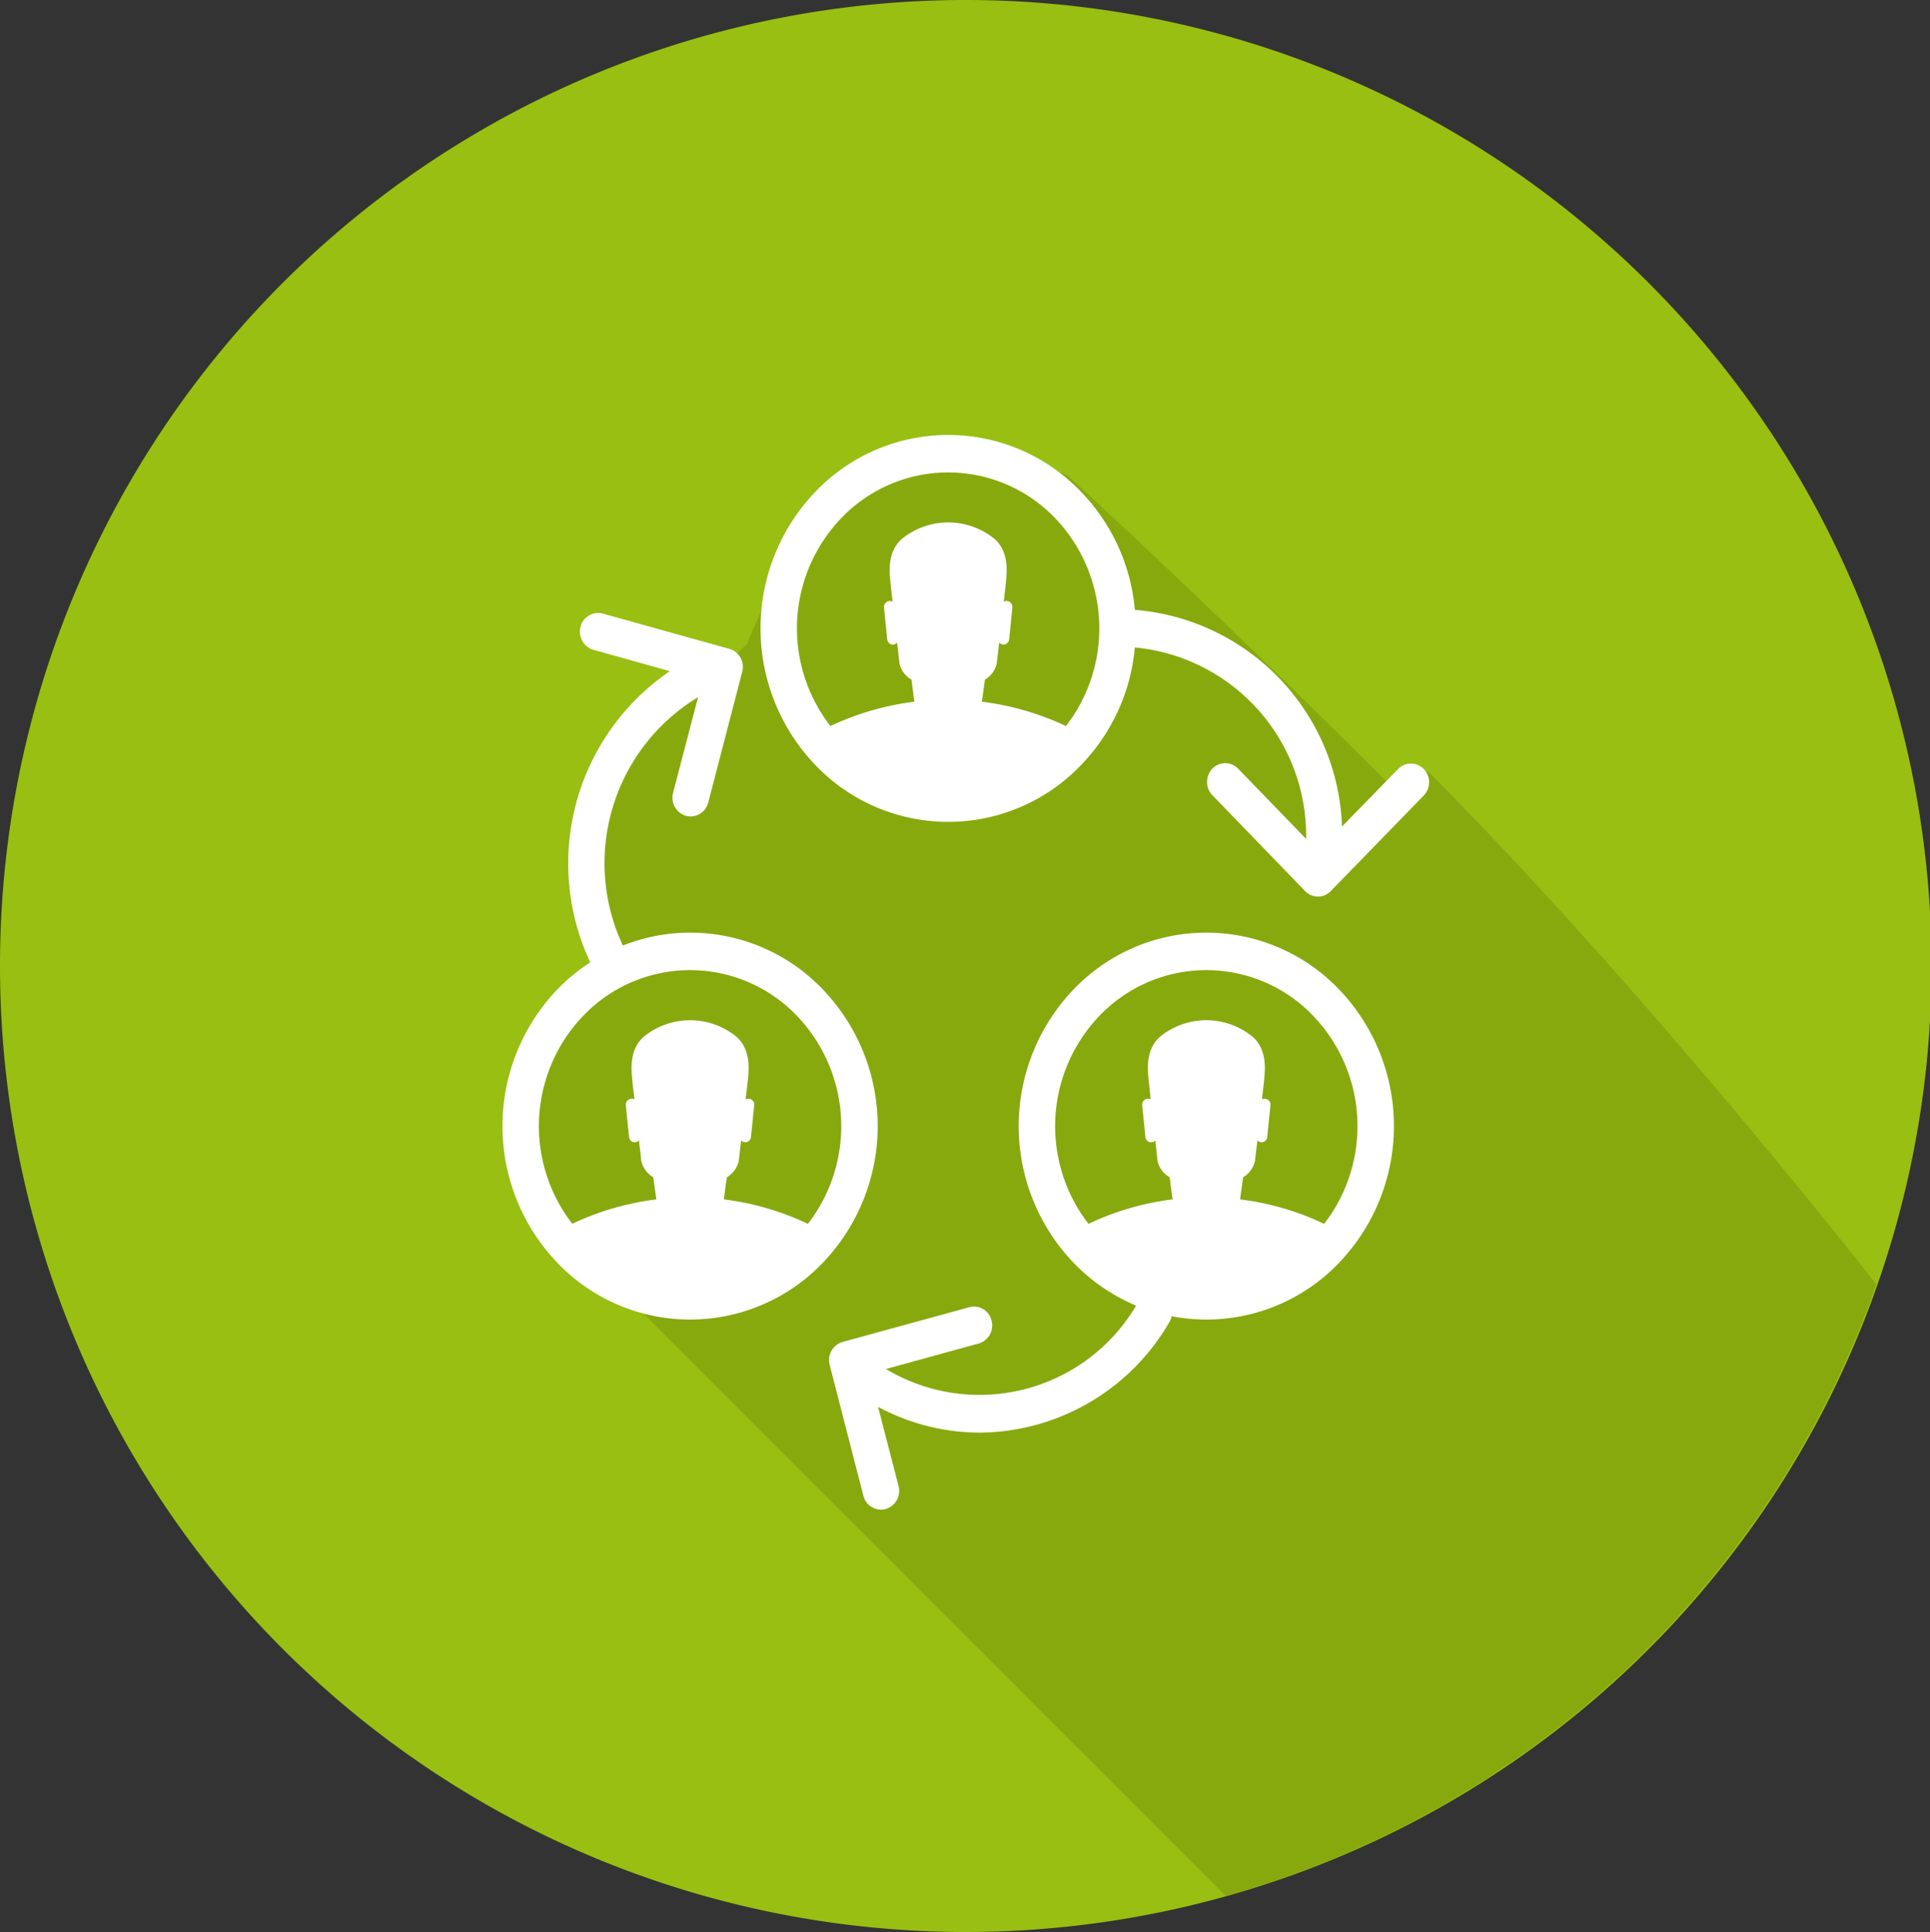 <svg xmlns="http://www.w3.org/2000/svg" width="149.88" height="150" viewBox="0 0 149.88 150">
  <rect x="0" y="0" width="149.88" height="150" fill="#333333" stroke="none"/>
  <defs>
    <style>
      .cls-1 {
        fill: #98bf11;
      }

      .cls-1, .cls-2, .cls-3 {
        fill-rule: evenodd;
      }

      .cls-2 {
        fill: #76940d;
        opacity: 0.5;
      }

      .cls-3 {
        fill: #fff;
      }
    </style>
  </defs>
  <path id="Ellipse_4_copy_8" data-name="Ellipse 4 copy 8" class="cls-1" d="M1751.94,4069a75,75,0,1,1-74.94,75A74.972,74.972,0,0,1,1751.94,4069Z" transform="translate(-1677 -4069)"/>
  <path class="cls-2" d="M1717,4161s-0.52-7.67,6-16c1.79-2.29-1.03-7.4,0-13,0.78-4.22,10.28-11.13,12-13,8.94-22.02,25-13,25-13s11.55,10.55,25,24c0.43,0.43,2.56-1.44,3-1,17.09,17.14,34.71,39.71,34.71,39.71a75.115,75.115,0,0,1-50.51,47.49Z" transform="translate(-1677 -4069)"/>
  <path id="Shape_817_copy" data-name="Shape 817 copy" class="cls-3" d="M1787.56,4130.77l-7.21,7.41a1.378,1.378,0,0,1-2,0l-7.2-7.44a1.492,1.492,0,0,1,0-2.06,1.383,1.383,0,0,1,2,0l5.28,5.45a14.676,14.676,0,0,0-13.3-14.86,15.057,15.057,0,0,1-4.19,9.14,14.267,14.267,0,0,1-20.61,0,15.342,15.342,0,0,1,0-21.24,14.267,14.267,0,0,1,20.61,0,15.082,15.082,0,0,1,4.19,9.18,17.5,17.5,0,0,1,16.09,16.82l4.35-4.46a1.383,1.383,0,0,1,2,0A1.483,1.483,0,0,1,1787.56,4130.77Zm-28.62-21.54a11.49,11.49,0,0,0-16.61,0,12.361,12.361,0,0,0-.84,16.14,21.479,21.479,0,0,1,6.52-1.89c-0.08-.57-0.15-1.15-0.23-1.72a1.9,1.9,0,0,1-.93-1.27c-0.06-.53-0.12-1.06-0.18-1.6a0.432,0.432,0,0,1-.28.15l-0.04.01a0.456,0.456,0,0,1-.45-0.42l-0.25-2.46a0.475,0.475,0,0,1,.4-0.51h0.04a0.465,0.465,0,0,1,.23.06c-0.06-.47-0.11-0.93-0.16-1.41-0.05-.63-0.35-2.34.84-3.44a5.7,5.7,0,0,1,7.27,0c1.19,1.1.88,2.81,0.84,3.44-0.05.48-.11,0.94-0.16,1.41a0.456,0.456,0,0,1,.22-0.06h0.04a0.475,0.475,0,0,1,.41.51l-0.25,2.46a0.456,0.456,0,0,1-.45.42l-0.04-.01a0.432,0.432,0,0,1-.28-0.15c-0.07.54-.13,1.07-0.19,1.6a1.911,1.911,0,0,1-.92,1.27c-0.08.57-.16,1.15-0.24,1.72a21.458,21.458,0,0,1,6.53,1.89A12.392,12.392,0,0,0,1758.94,4109.23ZM1732,4131.31a1.424,1.424,0,0,1-1.37,1.08,1.487,1.487,0,0,1-.36-0.05,1.465,1.465,0,0,1-1-1.79l1.94-7.42a15.065,15.065,0,0,0-5.84,19.28,14.215,14.215,0,0,1,15.52,3.4,15.342,15.342,0,0,1,0,21.24,14.256,14.256,0,0,1-20.6,0,15.342,15.342,0,0,1,0-21.24,14.394,14.394,0,0,1,2.55-2.09,18.068,18.068,0,0,1,6.18-22.61l-5.94-1.66a1.473,1.473,0,0,1-1-1.79,1.417,1.417,0,0,1,1.74-1.02l9.83,2.74a1.453,1.453,0,0,1,.99,1.78Zm-9.71,16.56a12.378,12.378,0,0,0-.85,16.14,21.54,21.54,0,0,1,6.53-1.89c-0.08-.57-0.16-1.14-0.24-1.72a1.963,1.963,0,0,1-.93-1.27c-0.05-.53-0.12-1.06-0.18-1.59a0.421,0.421,0,0,1-.28.14c-0.01,0-.03.01-0.04,0.01a0.456,0.456,0,0,1-.45-0.42l-0.25-2.45a0.463,0.463,0,0,1,.41-0.51l0.04-.01a0.428,0.428,0,0,1,.22.06c-0.05-.47-0.11-0.93-0.16-1.4-0.04-.64-0.35-2.34.85-3.44a5.684,5.684,0,0,1,7.26,0c1.2,1.1.89,2.8,0.85,3.44-0.06.47-.11,0.93-0.17,1.4a0.465,0.465,0,0,1,.23-0.06c0.01,0,.03.01,0.04,0.01a0.449,0.449,0,0,1,.4.51l-0.25,2.45a0.454,0.454,0,0,1-.44.42l-0.05-.01a0.4,0.4,0,0,1-.27-0.14c-0.07.53-.13,1.06-0.19,1.59a1.945,1.945,0,0,1-.92,1.27c-0.09.58-.16,1.15-0.24,1.72a21.2,21.2,0,0,1,6.53,1.9,12.391,12.391,0,0,0-.85-16.15A11.478,11.478,0,0,0,1722.29,4147.87Zm20.14,25.32,9.85-2.7a1.4,1.4,0,0,1,1.72,1.03,1.457,1.457,0,0,1-1,1.79l-7.2,1.98a14.142,14.142,0,0,0,19.43-4.92,14.533,14.533,0,0,1-4.85-3.32,15.342,15.342,0,0,1,0-21.24,14.256,14.256,0,0,1,20.6,0,15.342,15.342,0,0,1,0,21.24,14.236,14.236,0,0,1-13,4.14,1.378,1.378,0,0,1-.13.39,17.159,17.159,0,0,1-14.82,8.65,16.793,16.793,0,0,1-7.84-2l1.59,6.15a1.455,1.455,0,0,1-1.01,1.78,1.119,1.119,0,0,1-.36.05,1.413,1.413,0,0,1-1.36-1.08l-2.62-10.16A1.467,1.467,0,0,1,1742.43,4173.19Zm23.66-18.88c0.02,0,.03-0.01.05-0.01a0.428,0.428,0,0,1,.22.06c-0.05-.47-0.1-0.93-0.15-1.4-0.05-.64-0.35-2.34.84-3.44a5.684,5.684,0,0,1,7.26,0c1.2,1.1.89,2.8,0.85,3.44-0.05.47-.11,0.93-0.16,1.4a0.428,0.428,0,0,1,.22-0.06l0.04,0.01a0.449,0.449,0,0,1,.4.51l-0.25,2.45a0.447,0.447,0,0,1-.44.42l-0.04-.01a0.421,0.421,0,0,1-.28-0.14c-0.07.53-.13,1.06-0.19,1.59a1.945,1.945,0,0,1-.92,1.27c-0.08.58-.16,1.15-0.24,1.72a21.2,21.2,0,0,1,6.53,1.9,12.391,12.391,0,0,0-.85-16.15,11.478,11.478,0,0,0-16.6,0,12.391,12.391,0,0,0-.85,16.15,21.2,21.2,0,0,1,6.53-1.9c-0.08-.57-0.15-1.14-0.23-1.72a1.948,1.948,0,0,1-.94-1.27q-0.075-.795-0.18-1.59a0.378,0.378,0,0,1-.27.14l-0.05.01a0.454,0.454,0,0,1-.44-0.42l-0.25-2.45A0.456,0.456,0,0,1,1766.09,4154.31Z" transform="translate(-1677 -4069)"/>
</svg>
